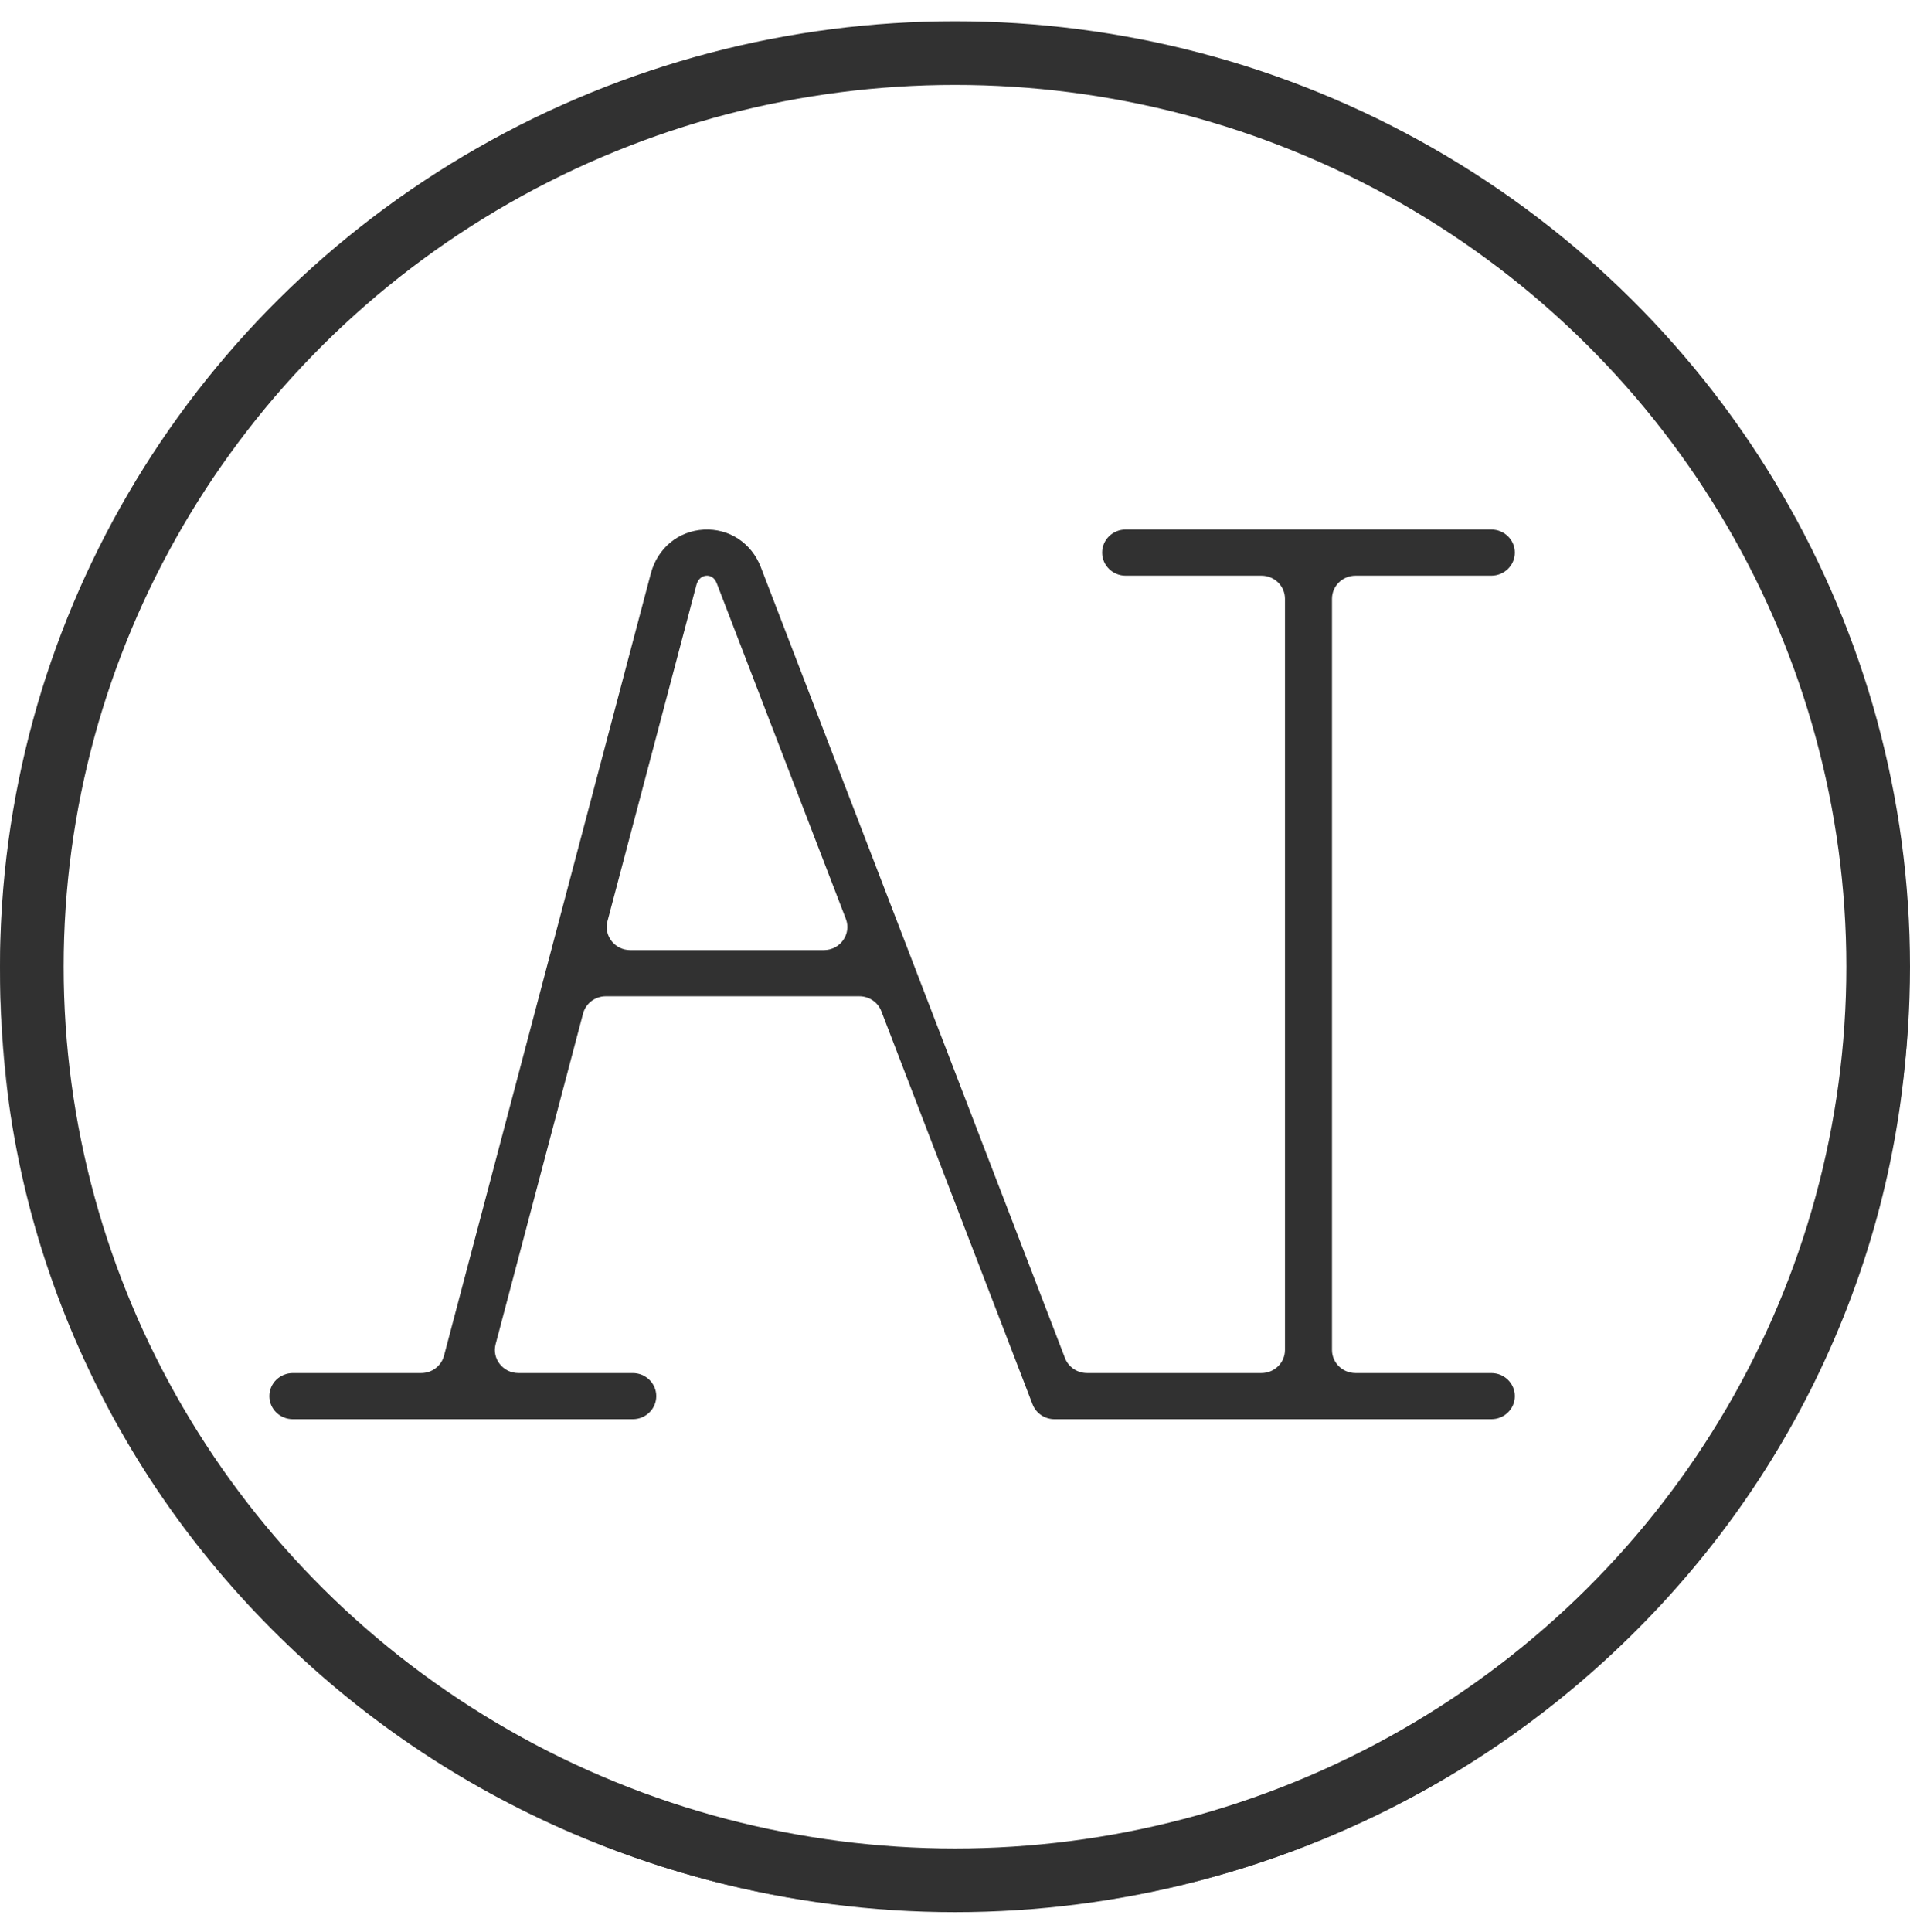 <?xml version="1.0" encoding="UTF-8"?>
<svg width="90px" height="91px" viewBox="0 0 90 91" version="1.1" xmlns="http://www.w3.org/2000/svg" xmlns:xlink="http://www.w3.org/1999/xlink">
    <!-- Generator: Sketch 51 (57462) - http://www.bohemiancoding.com/sketch -->
    <title>ai_icon_slice</title>
    <desc>Created with Sketch.</desc>
    <defs>
        <polygon id="path-1" points="0 0.278 89.966 0.278 89.966 89.32 0 89.32"></polygon>
    </defs>
    <g id="Page-1" stroke="none" stroke-width="1" fill="none" fill-rule="evenodd">
        <g id="Artboard">
            <g id="AI-icon">
                <g id="Group-3" transform="translate(0, 0.722)">
                    <mask id="mask-2" fill="white">
                        <use xlink:href="#path-1"></use>
                    </mask>
                    <g id="Clip-2"></g>
                    <path d="M44.983,2.298 C39.084,2.298 33.362,3.432 27.975,5.668 C22.772,7.827 18.1,10.919 14.087,14.857 C10.074,18.795 6.923,23.381 4.722,28.487 C2.444,33.772 1.289,39.388 1.289,45.177 C1.289,50.966 2.444,56.581 4.722,61.866 C6.923,66.973 10.074,71.558 14.087,75.496 C18.1,79.434 22.772,82.526 27.975,84.686 C33.362,86.922 39.084,88.055 44.983,88.055 C50.882,88.055 56.604,86.922 61.991,84.686 C67.194,82.526 71.866,79.434 75.879,75.496 C79.892,71.558 83.043,66.973 85.244,61.866 C87.522,56.581 88.677,50.966 88.677,45.177 C88.677,39.388 87.522,33.772 85.244,28.487 C83.043,23.381 79.892,18.795 75.879,14.857 C71.866,10.919 67.194,7.827 61.991,5.668 C56.604,3.432 50.882,2.298 44.983,2.298 M44.983,89.32 C38.911,89.32 33.02,88.152 27.474,85.851 C22.117,83.627 17.306,80.444 13.175,76.39 C9.044,72.336 5.801,67.615 3.535,62.359 C1.189,56.917 -0,51.136 -0,45.177 C-0,39.217 1.189,33.436 3.535,27.994 C5.801,22.738 9.044,18.017 13.175,13.963 C17.306,9.909 22.117,6.726 27.474,4.503 C33.02,2.201 38.911,1.034 44.983,1.034 C51.055,1.034 56.946,2.201 62.492,4.503 C67.849,6.726 72.66,9.909 76.791,13.963 C80.921,18.017 84.165,22.738 86.431,27.994 C88.777,33.436 89.966,39.217 89.966,45.177 C89.966,51.136 88.777,56.917 86.431,62.359 C84.165,67.615 80.921,72.336 76.791,76.39 C72.66,80.444 67.849,83.627 62.492,85.851 C56.946,88.152 51.055,89.32 44.983,89.32" id="Fill-1" fill="#313131" mask="url(#mask-2)"></path>
                </g>
                <path d="M29.697,44.755 C28.972,44.755 28.442,44.083 28.624,43.395 L32.813,27.561 C32.914,27.179 33.177,27.124 33.286,27.119 C33.414,27.111 33.649,27.151 33.778,27.487 L39.856,43.284 C40.129,43.995 39.594,44.755 38.819,44.755 L29.697,44.755 Z M71.379,26.03 C71.379,25.43 70.883,24.943 70.271,24.943 L53.041,24.943 C52.429,24.943 51.933,25.43 51.933,26.03 C51.933,26.631 52.429,27.118 53.041,27.118 L59.441,27.118 C60.052,27.118 60.548,27.604 60.548,28.205 L60.548,63.592 C60.548,64.192 60.052,64.679 59.441,64.679 L51.221,64.679 C50.761,64.679 50.347,64.398 50.184,63.976 L35.851,26.718 C35.413,25.58 34.36,24.885 33.167,24.947 C31.964,25.011 30.983,25.822 30.667,27.014 L20.921,63.865 C20.794,64.344 20.354,64.679 19.848,64.679 L13.801,64.679 C13.188,64.679 12.692,65.166 12.692,65.766 C12.692,66.367 13.188,66.853 13.801,66.853 L29.816,66.853 C30.427,66.853 30.924,66.367 30.924,65.766 C30.924,65.166 30.427,64.679 29.816,64.679 L24.427,64.679 C23.702,64.679 23.173,64.007 23.354,63.319 L27.474,47.744 C27.601,47.264 28.042,46.93 28.547,46.93 L40.492,46.93 C40.953,46.93 41.366,47.21 41.529,47.633 L48.653,66.15 C48.815,66.573 49.228,66.853 49.689,66.853 L70.271,66.853 C70.883,66.853 71.379,66.367 71.379,65.766 C71.379,65.166 70.883,64.679 70.271,64.679 L63.872,64.679 C63.26,64.679 62.764,64.192 62.764,63.592 L62.764,28.205 C62.764,27.604 63.26,27.118 63.872,27.118 L70.271,27.118 C70.883,27.118 71.379,26.631 71.379,26.03 Z" id="Fill-4" fill="#313131"></path>
                <ellipse id="Oval-2-Copy-4" stroke="#313131" stroke-width="3" cx="45" cy="45.537" rx="43.5" ry="43.037"></ellipse>
            </g>
        </g>
    </g>
</svg>
